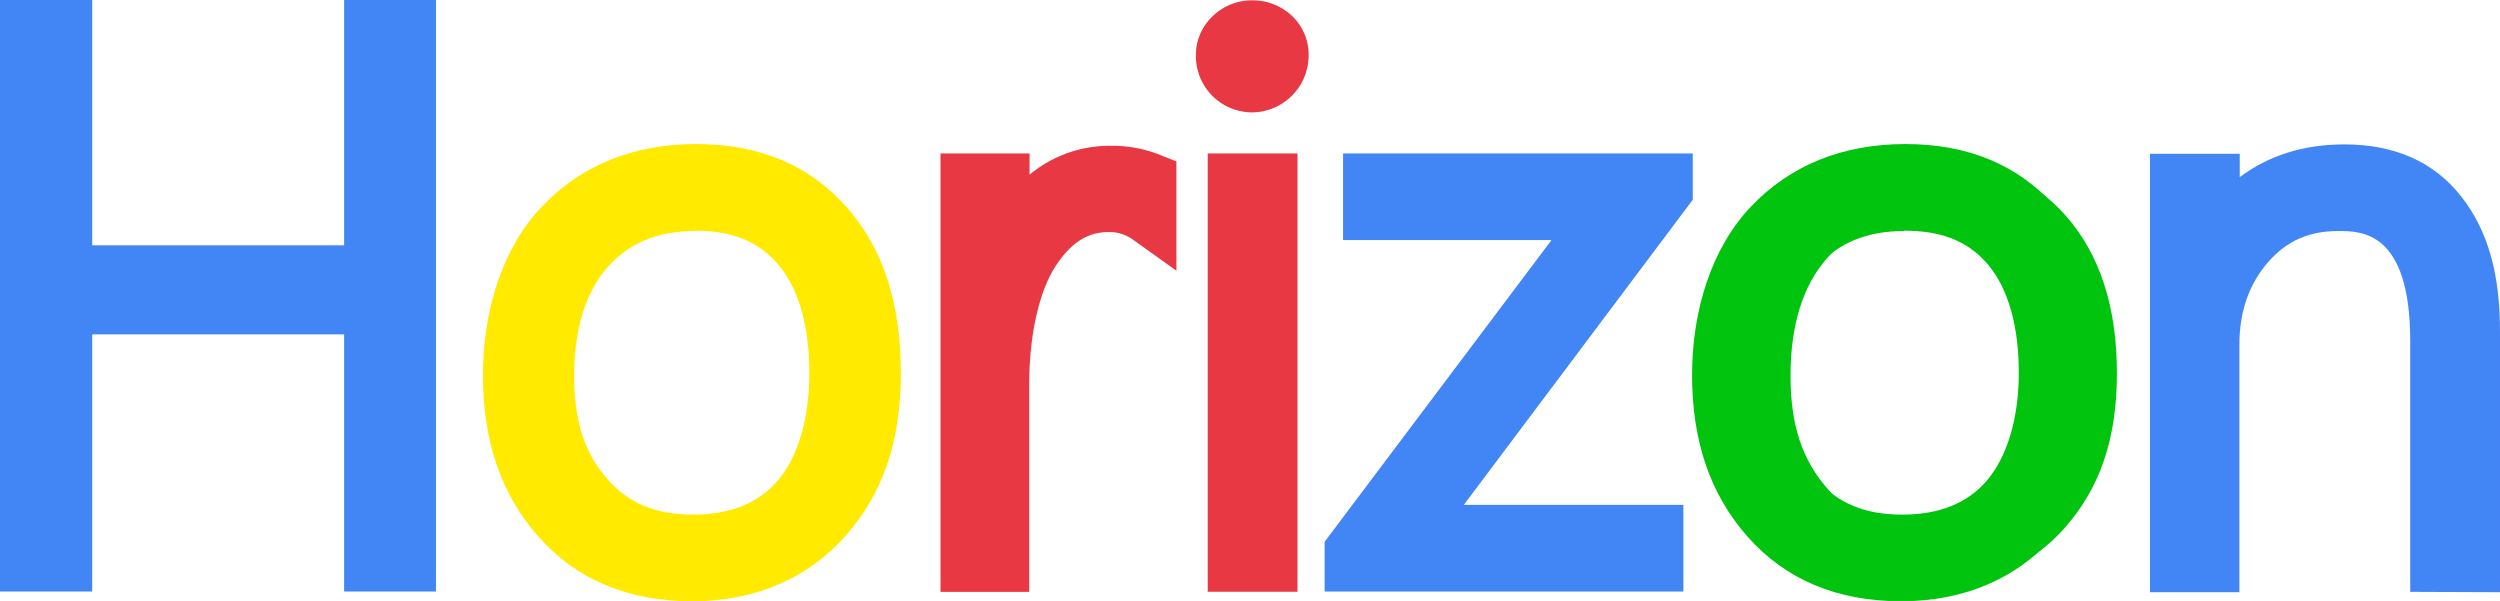 <svg id="图层_1" data-name="图层 1" xmlns="http://www.w3.org/2000/svg" viewBox="0 0 718.5 172.7"><defs><style>.cls-1{fill:#4285f4;}.cls-2{fill:#ffea00;}.cls-3{fill:#e73844;}.cls-4{fill:#00c40d;}</style></defs><title>logo</title><polygon class="cls-1" points="98.9 170 98.9 96.1 26.5 96.1 26.5 170 0 170 0 0 26.5 0 26.5 70.5 98.9 70.5 98.9 0 125.3 0 125.3 170 98.9 170"/><polygon class="cls-1" points="103.9 165 103.9 91.1 21.5 91.1 21.5 165 5 165 5 5 21.5 5 21.5 75.5 103.9 75.5 103.9 5 120.3 5 120.3 165 103.9 165"/><polygon class="cls-1" points="100.9 168 100.9 94.1 24.5 94.1 24.5 168 2 168 2 2 24.5 2 24.5 72.5 100.9 72.5 100.9 2 123.3 2 123.3 168 100.9 168"/><polygon class="cls-1" points="105.9 163 105.9 89.1 19.5 89.1 19.5 163 7 163 7 7 19.5 7 19.5 77.5 105.9 77.5 105.9 7 118.3 7 118.3 163 105.9 163"/><polygon class="cls-1" points="103 166 103 92 22.5 92 22.5 166 4.1 166 4.1 4.1 22.5 4.1 22.5 74.6 103 74.6 103 4.1 121.3 4.1 121.3 166 103 166"/><polygon class="cls-1" points="108 161 108 87 17.5 87 17.5 161 9.1 161 9.1 9.1 17.5 9.1 17.5 79.6 108 79.6 108 9.1 116.3 9.1 116.3 161 108 161"/><polygon class="cls-1" points="105 164 105 90 20.5 90 20.5 164 6.1 164 6.1 6.1 20.5 6.1 20.5 76.6 105 76.6 105 6.1 119.3 6.1 119.3 164 105 164"/><polygon class="cls-1" points="110 159 110 85 15.5 85 15.5 159 11.1 159 11.1 11.1 15.5 11.1 15.5 81.6 110 81.6 110 11.1 114.3 11.1 114.3 159 110 159"/><polygon class="cls-1" points="102.8 166.2 102.8 92.2 22.6 92.2 22.6 166.2 3.9 166.2 3.9 3.9 22.6 3.9 22.6 74.4 102.8 74.4 102.8 3.9 121.5 3.9 121.5 166.2 102.8 166.2"/><polygon class="cls-1" points="107.8 161.2 107.8 87.2 17.6 87.2 17.6 161.2 8.9 161.2 8.9 8.9 17.6 8.9 17.6 79.4 107.8 79.4 107.8 8.9 116.5 8.9 116.5 161.2 107.8 161.2"/><polygon class="cls-1" points="104.8 164.2 104.8 90.2 20.6 90.2 20.6 164.2 5.9 164.2 5.9 5.9 20.6 5.9 20.6 76.4 104.8 76.4 104.8 5.9 119.5 5.9 119.5 164.2 104.8 164.2"/><polygon class="cls-1" points="109.8 159.2 109.8 85.2 15.7 85.2 15.7 159.2 10.9 159.2 10.9 10.9 15.7 10.9 15.7 81.4 109.8 81.4 109.8 10.9 114.5 10.9 114.5 159.2 109.8 159.2"/><path class="cls-1" d="M147.6,275.7v-74H59.3v74H48.7V121.6H59.3v70.5h88.3V121.6h10.5V275.7Z" transform="translate(-40.8 -113.6)"/><path class="cls-1" d="M152.6,270.7V126.6h.5V270.7Zm-98.9,0V126.6h.6V270.7Z" transform="translate(-40.8 -113.6)"/><polygon class="cls-1" points="108.8 160.1 108.8 86.1 16.6 86.1 16.6 160.1 9.9 160.1 9.9 9.9 16.6 9.9 16.6 80.5 108.8 80.5 108.8 9.9 115.4 9.9 115.4 160.1 108.8 160.1"/><polygon class="cls-1" points="108.8 160.1 108.8 86.1 16.6 86.1 16.6 160.1 9.9 160.1 9.9 9.9 16.6 9.9 16.6 80.5 108.8 80.5 108.8 9.9 115.4 9.9 115.4 160.1 108.8 160.1"/><path class="cls-2" d="M239.7,286.4c-18.4,0-33.2-6.2-44.1-18.5s-16-27.7-16-46.5,5.7-36.6,16.9-48.4,26.2-18,44.4-18,32.5,6.1,43.1,18,15.7,27.8,15.7,47.8-5.3,34.8-15.9,46.8S258.2,286.4,239.7,286.4Zm.8-106.4c-10.7,0-18.9,3.4-25.1,10.4s-9.6,17.7-9.6,31.2,3.2,22.3,9.4,29.5,14.1,10.4,24.8,10.4,18.9-3.3,24.5-10,8.9-17.4,8.9-30.7-3-24.1-8.8-31S251.2,179.9,240.5,179.9Z" transform="translate(-40.8 -113.6)"/><path class="cls-2" d="M239.7,281.4c-16.9,0-30.4-5.7-40.3-16.8s-14.8-25.6-14.8-43.2,5.2-34.1,15.5-44.9,24-16.4,40.8-16.4,29.8,5.5,39.4,16.4,14.4,25.7,14.4,44.5-4.9,32.4-14.6,43.5S256.7,281.4,239.7,281.4Zm.8-106.4c-12.2,0-21.6,4-28.8,12.1s-10.8,19.8-10.8,34.5,3.6,24.7,10.6,32.8,16.4,12.1,28.6,12.1,21.7-3.9,28.4-11.8,10.1-19.4,10.1-33.9-3.4-26.4-10-34.2S252.7,174.9,240.5,174.9Z" transform="translate(-40.8 -113.6)"/><path class="cls-2" d="M239.7,284.4c-17.8,0-32.1-6-42.6-17.9s-15.5-26.8-15.5-45.2,5.5-35.6,16.3-47,25.4-17.3,43-17.3,31.4,5.8,41.6,17.4,15.2,27,15.2,46.5-5.2,33.8-15.4,45.5S257.6,284.4,239.7,284.4Zm.8-106.4c-11.3,0-20,3.6-26.6,11.1s-10.1,18.5-10.1,32.5,3.3,23.3,9.9,30.9,15,11.1,26.4,11.1,20-3.5,26.1-10.8,9.4-18.2,9.4-32-3.1-25-9.3-32.3S251.8,177.9,240.5,177.9Z" transform="translate(-40.8 -113.6)"/><path class="cls-2" d="M239.7,279.4c-16.3,0-29.3-5.4-38.8-16.2s-14.3-24.8-14.3-41.9,5-33.1,14.9-43.5S224.7,162,240.9,162s28.7,5.3,37.9,15.7,13.9,24.9,13.9,43.2-4.8,31.5-14.2,42.2S256.1,279.4,239.7,279.4Zm.8-106.4c-12.8,0-22.7,4.2-30.3,12.8s-11.3,20.6-11.3,35.8,3.7,25.6,11.1,34.1,17.3,12.8,30.1,12.8,22.9-4.1,29.9-12.6,10.5-20.2,10.5-35.2S277,193.4,270,185.2,253.4,172.9,240.5,172.9Z" transform="translate(-40.8 -113.6)"/><path class="cls-2" d="M239.7,282.3c-17.1,0-30.9-5.8-41-17.2s-15-26-15-43.8,5.3-34.5,15.7-45.6,24.4-16.7,41.5-16.7,30.3,5.6,40.1,16.7,14.6,26.1,14.6,45.1-5,32.9-14.9,44.2S257,282.3,239.7,282.3Zm.8-106.4c-11.9,0-21.1,3.9-28.1,11.8s-10.6,19.4-10.6,33.9,3.5,24.2,10.4,32.2,15.9,11.8,27.9,11.8,21.2-3.8,27.7-11.5,9.9-19.1,9.9-33.3-3.3-26-9.8-33.6S252.5,175.9,240.5,175.9Z" transform="translate(-40.8 -113.6)"/><path class="cls-2" d="M239.7,277.3c-15.6,0-28.2-5.2-37.3-15.5s-13.7-23.9-13.7-40.5,4.8-32.1,14.4-42.1,22.2-15.1,37.8-15.1,27.5,5,36.4,15,13.4,24.1,13.4,41.8-4.6,30.5-13.6,40.9S255.5,277.3,239.7,277.3Zm.8-106.4c-13.4,0-23.9,4.4-31.9,13.5s-11.8,21.4-11.8,37.2,3.9,26.5,11.6,35.5,18.2,13.5,31.7,13.5,24-4.4,31.5-13.3,11-21.1,11-36.5-3.7-28.3-11-36.9S254,170.9,240.5,170.9Z" transform="translate(-40.8 -113.6)"/><path class="cls-2" d="M239.7,280.3c-16.5,0-29.8-5.5-39.5-16.5s-14.5-25.2-14.5-42.5,5.1-33.6,15.2-44.2,23.6-16.1,40-16.1,29.2,5.4,38.6,16,14.1,25.3,14.1,43.8-4.8,31.9-14.4,42.8S256.4,280.3,239.7,280.3Zm.8-106.4c-12.5,0-22.2,4.1-29.6,12.5s-11.1,20.2-11.1,35.2,3.6,25.2,10.8,33.5,16.8,12.5,29.4,12.5,22.3-4,29.2-12.2,10.3-19.9,10.3-34.6-3.4-26.9-10.3-34.9S253.1,173.9,240.5,173.9Z" transform="translate(-40.8 -113.6)"/><path class="cls-2" d="M239.7,275.3c-15,0-27.1-5-35.8-14.8s-13.2-23.1-13.2-39.2,4.6-31.1,13.8-40.7,21.4-14.5,36.4-14.5,26.4,4.8,34.9,14.3,12.9,23.2,12.9,40.5-4.4,29.6-13.1,39.5S254.9,275.3,239.7,275.3Zm.8-106.4c-14,0-25,4.6-33.4,14.2s-12.3,22.2-12.3,38.5,4.1,27.5,12,36.8,19.1,14.2,33.2,14.2,25.2-4.6,33-14,11.5-21.9,11.5-37.8-3.9-29.2-11.4-38.2S254.6,168.9,240.5,168.9Z" transform="translate(-40.8 -113.6)"/><path class="cls-2" d="M239.7,282.5c-17.2,0-31-5.8-41.2-17.2s-15.1-26.1-15.1-43.9,5.3-34.6,15.8-45.7,24.5-16.8,41.6-16.8,30.4,5.6,40.2,16.7,14.7,26.2,14.7,45.3-5,33-14.9,44.3S257,282.5,239.7,282.5Zm.8-106.4c-11.9,0-21,3.8-28,11.7S202,207.1,202,221.6s3.5,24.1,10.3,32.1,15.9,11.7,27.8,11.7,21.1-3.7,27.5-11.4,9.8-19,9.8-33.2-3.3-25.9-9.7-33.5S252.4,176.1,240.5,176.1Z" transform="translate(-40.8 -113.6)"/><path class="cls-2" d="M239.7,277.5c-15.7,0-28.3-5.2-37.4-15.5s-13.8-24-13.8-40.6,4.9-32.2,14.4-42.3,22.3-15.2,38-15.2,27.6,5.1,36.5,15.1,13.4,24.1,13.4,42-4.6,30.6-13.7,41S255.5,277.5,239.7,277.5Zm.8-106.4c-13.4,0-23.8,4.4-31.7,13.4S197,205.8,197,221.6s3.9,26.5,11.5,35.3,18.1,13.4,31.6,13.4,23.9-4.3,31.4-13.2,11-21,11-36.4-3.7-28.2-10.9-36.7S254,171.1,240.5,171.1Z" transform="translate(-40.8 -113.6)"/><path class="cls-2" d="M239.7,280.5c-16.6,0-29.9-5.6-39.7-16.6s-14.5-25.2-14.5-42.6,5.1-33.6,15.2-44.3,23.7-16.1,40.1-16.1,29.3,5.4,38.7,16.1,14.2,25.4,14.2,43.9-4.9,32-14.4,43S256.4,280.5,239.7,280.5Zm.8-106.4c-12.5,0-22.1,4.1-29.5,12.4s-11,20.1-11,35.1,3.6,25.1,10.8,33.4,16.8,12.4,29.3,12.4,22.2-4,29.1-12.2,10.3-19.8,10.3-34.5-3.4-26.8-10.2-34.8S253,174.1,240.5,174.1Z" transform="translate(-40.8 -113.6)"/><path class="cls-2" d="M239.7,275.5c-15.1,0-27.2-5-35.9-14.9s-13.3-23.2-13.3-39.3,4.7-31.2,13.9-40.9,21.4-14.6,36.5-14.6,26.5,4.8,35,14.4,12.9,23.3,12.9,40.6-4.4,29.7-13.2,39.7S254.9,275.5,239.7,275.5Zm.8-106.4c-14,0-24.9,4.6-33.2,14.1S195,205.3,195,221.6s4,27.4,12,36.6,19,14.1,33.1,14.1,25.1-4.6,32.9-14,11.4-21.8,11.4-37.7-3.8-29.1-11.4-38S254.6,169.1,240.5,169.1Z" transform="translate(-40.8 -113.6)"/><path class="cls-2" d="M239.7,278.4q-24.1,0-38.1-15.9t-14-41.2q0-27.4,14.7-42.9T240.9,163q23.5,0,37.2,15.4t13.7,42.6q0,25.7-13.9,41.6T239.7,278.4Zm.8-106.4q-19.5,0-31,13.1t-11.6,36.4q0,21.6,11.3,34.7t30.9,13.1q19.9,0,30.6-12.9t10.8-35.8q0-23.5-10.7-36.1T240.5,172Z" transform="translate(-40.8 -113.6)"/><path class="cls-2" d="M200.5,252.7c-5.2-8.6-7.9-19.1-7.9-31.3,0-14.3,3.2-26,9.5-34.9-6.1,9.1-9.2,20.9-9.2,35.1C192.9,233.7,195.5,244.1,200.5,252.7Zm83-10.1a75.9,75.9,0,0,0,2.9-21.9c0-10.5-1.5-19.5-4.6-27.1,3.3,7.6,4.9,16.8,4.9,27.4A68,68,0,0,1,283.5,242.6Z" transform="translate(-40.8 -113.6)"/><path class="cls-2" d="M239.7,276.4c-15.4,0-27.7-5.1-36.6-15.2s-13.5-23.6-13.5-39.9,4.8-31.6,14.1-41.5S225.6,165,240.9,165s27,4.9,35.7,14.7,13.1,23.7,13.1,41.2-4.5,30.1-13.4,40.3S255.2,276.4,239.7,276.4Zm.8-106.4c-13.5,0-24.5,4.6-32.5,13.8s-12.1,21.8-12.1,37.8,4,27,11.8,36,18.8,13.8,32.4,13.8,24.6-4.6,32.2-13.6,11.2-21.4,11.2-37.1-3.8-28.7-11.2-37.4S254.1,170,240.5,170Z" transform="translate(-40.8 -113.6)"/><path class="cls-2" d="M239.7,276.4c-15.4,0-27.7-5.1-36.6-15.2s-13.5-23.6-13.5-39.9,4.8-31.6,14.1-41.5S225.6,165,240.9,165s27,4.9,35.7,14.7,13.1,23.7,13.1,41.2-4.5,30.1-13.4,40.3S255.2,276.4,239.7,276.4Zm.8-106.4c-13.5,0-24.5,4.6-32.5,13.8s-12.1,21.8-12.1,37.8,4,27,11.8,36,18.8,13.8,32.4,13.8,24.6-4.6,32.2-13.6,11.2-21.4,11.2-37.1-3.8-28.7-11.2-37.4S254.1,170,240.5,170Z" transform="translate(-40.8 -113.6)"/><path class="cls-3" d="M311.1,283.7v-126h25.6v6.1a36,36,0,0,1,23.3-8.3,37.3,37.3,0,0,1,13.9,2.5l5,2v31.4l-12.6-9a11.4,11.4,0,0,0-7-2.1c-6,0-10.8,3.1-15.2,9.9s-7.5,19-7.5,33.8v59.7Z" transform="translate(-40.8 -113.6)"/><path class="cls-3" d="M316.1,278.7v-116h15.6v11.7l8.2-6.7a31.2,31.2,0,0,1,20.2-7.2,32.4,32.4,0,0,1,12.1,2.1l1.8.7v18.3l-4.7-3.3a16.4,16.4,0,0,0-9.9-3c-7.7,0-14,4-19.4,12.1s-8.3,20.7-8.3,36.6v54.7Z" transform="translate(-40.8 -113.6)"/><path class="cls-3" d="M313.1,281.7v-122h21.6v8.3l3.3-2.7a34.1,34.1,0,0,1,22.1-7.8,35.3,35.3,0,0,1,13.2,2.4l3.7,1.5v26.1l-9.4-6.7a13.3,13.3,0,0,0-8.1-2.4c-6.7,0-12,3.4-16.9,10.8s-7.8,19.7-7.8,34.9v57.7Z" transform="translate(-40.8 -113.6)"/><path class="cls-3" d="M318.1,276.7v-112h11.6v13.9l11.4-9.3a29.2,29.2,0,0,1,18.9-6.7,30.4,30.4,0,0,1,11.3,2l.6.2v13l-1.5-1.1a18.3,18.3,0,0,0-11.1-3.4c-8.4,0-15.3,4.3-21,13s-8.7,21.4-8.7,37.7v52.7Z" transform="translate(-40.8 -113.6)"/><path class="cls-3" d="M315.2,279.6V161.8h17.4V174a37.6,37.6,0,0,1,6-6.5,32.1,32.1,0,0,1,21.4-7.9,33.3,33.3,0,0,1,12.4,2.2l2.4,1v20.7l-6.1-4.4a15.5,15.5,0,0,0-9.4-2.8c-7.3,0-13.4,3.8-18.6,11.7s-8.2,20.4-8.2,36v55.6Z" transform="translate(-40.8 -113.6)"/><path class="cls-3" d="M320.2,274.6V166.8h7.4v22.6l9-12.4a32.7,32.7,0,0,1,5.2-5.6,27.3,27.3,0,0,1,18.2-6.7,28.9,28.9,0,0,1,9.8,1.6v7.7a21,21,0,0,0-10.5-2.6c-9,0-16.7,4.7-22.8,13.9s-9,22.2-9,38.8v50.6Z" transform="translate(-40.8 -113.6)"/><path class="cls-3" d="M317.2,277.6V163.8h13.4v16.4l3.6-5a35.7,35.7,0,0,1,5.7-6.2,30.2,30.2,0,0,1,20.1-7.4,31.3,31.3,0,0,1,11.7,2.1l1.2.5v15.5l-3-2.1a17.4,17.4,0,0,0-10.5-3.2c-8.1,0-14.7,4.1-20.3,12.6s-8.5,21.1-8.5,37.1v53.6Z" transform="translate(-40.8 -113.6)"/><path class="cls-3" d="M322.2,272.6V168.8h3.4v26.8l12.7-17.4a30.7,30.7,0,0,1,4.9-5.3,25.3,25.3,0,0,1,16.9-6.2,28,28,0,0,1,7.8,1v3.1a23.7,23.7,0,0,0-8.5-1.5c-9.8,0-18,5-24.4,14.8s-9.3,22.9-9.3,39.9v48.6Z" transform="translate(-40.8 -113.6)"/><path class="cls-3" d="M315,279.8V161.6h17.8v11.9a37.6,37.6,0,0,1,5.7-6.1,32.3,32.3,0,0,1,21.6-8,33.5,33.5,0,0,1,12.5,2.2l2.6,1v21.2l-6.4-4.6a15.3,15.3,0,0,0-9.2-2.8c-7.3,0-13.3,3.8-18.4,11.6s-8.1,20.3-8.1,35.9v55.8Z" transform="translate(-40.8 -113.6)"/><path class="cls-3" d="M320,274.8V166.6h7.8v21.9l9-12a32.7,32.7,0,0,1,4.9-5.3,27.5,27.5,0,0,1,18.3-6.8,29,29,0,0,1,10,1.6v8.2a20.7,20.7,0,0,0-10.7-2.8c-9,0-16.6,4.7-22.6,13.9s-9,22.1-9,38.7v50.8Z" transform="translate(-40.8 -113.6)"/><path class="cls-3" d="M317,277.8V163.6h13.8v15.9l3.6-4.8a35.7,35.7,0,0,1,5.4-5.7,30.4,30.4,0,0,1,20.3-7.5,31.5,31.5,0,0,1,11.7,2.1l1.3.5v16l-3.3-2.3a17.2,17.2,0,0,0-10.4-3.2c-8,0-14.6,4.1-20.1,12.5s-8.5,21-8.5,37v53.8Z" transform="translate(-40.8 -113.6)"/><path class="cls-3" d="M322,272.8V168.6h3.8v25.9l12.6-16.8a30.7,30.7,0,0,1,4.6-4.9,25.5,25.5,0,0,1,17-6.3,28.1,28.1,0,0,1,8,1.1V171a23.4,23.4,0,0,0-8.7-1.6c-9.7,0-17.9,5-24.3,14.8s-9.3,22.8-9.3,39.8v48.8Z" transform="translate(-40.8 -113.6)"/><path class="cls-3" d="M371,176a19.4,19.4,0,0,0-11.6-3.5q-13,0-21.8,13.4T328.8,224v51.7h-9.7V165.7h9.7v24.4h.4q3.8-12.6,11.9-19.6a28.2,28.2,0,0,1,18.9-7,29.3,29.3,0,0,1,11,1.9Z" transform="translate(-40.8 -113.6)"/><path class="cls-3" d="M324.1,195.1h3.7a83,83,0,0,0-3.7,19.8Z" transform="translate(-40.8 -113.6)"/><path class="cls-3" d="M321.1,273.7V167.7h5.7v24.4h3.9l.4-1.4c2.4-8,6.2-14.2,11.3-18.6a26.1,26.1,0,0,1,17.6-6.5,28.5,28.5,0,0,1,9,1.3v5.6a22.2,22.2,0,0,0-9.6-2.1c-9.3,0-17.3,4.8-23.5,14.3s-9.1,22.5-9.1,39.3v49.7Z" transform="translate(-40.8 -113.6)"/><path class="cls-3" d="M321.1,273.7V167.7h5.7v24.4h3.9l.4-1.4c2.4-8,6.2-14.2,11.3-18.6a26.1,26.1,0,0,1,17.6-6.5,28.5,28.5,0,0,1,9,1.3v5.6a22.2,22.2,0,0,0-9.6-2.1c-9.3,0-17.3,4.8-23.5,14.3s-9.1,22.5-9.1,39.3v49.7Z" transform="translate(-40.8 -113.6)"/><path class="cls-3" d="M400.6,145.9a16.2,16.2,0,0,1-16.1-16.3,15.3,15.3,0,0,1,5.2-11.7,16.1,16.1,0,0,1,10.9-4.2,16.5,16.5,0,0,1,11,4,15.3,15.3,0,0,1,5.3,11.9,16.4,16.4,0,0,1-16.3,16.3Z" transform="translate(-40.8 -113.6)"/><path class="cls-3" d="M400.6,140.9a11.2,11.2,0,0,1-11.1-11.3,10.4,10.4,0,0,1,3.5-8,11.1,11.1,0,0,1,7.6-2.9,11.5,11.5,0,0,1,7.8,2.8,10.2,10.2,0,0,1,3.6,8,11.4,11.4,0,0,1-11.3,11.3Z" transform="translate(-40.8 -113.6)"/><path class="cls-3" d="M400.6,143.9a14.2,14.2,0,0,1-14.1-14.3,13.3,13.3,0,0,1,4.6-10.2,14.2,14.2,0,0,1,9.6-3.7,14.6,14.6,0,0,1,9.7,3.6,13.3,13.3,0,0,1,4.6,10.3,14.4,14.4,0,0,1-14.3,14.3Z" transform="translate(-40.8 -113.6)"/><path class="cls-3" d="M400.6,138.9a9.2,9.2,0,0,1-9.1-9.3,8.3,8.3,0,0,1,2.8-6.5,9.2,9.2,0,0,1,6.3-2.4,9.6,9.6,0,0,1,6.5,2.4,8.3,8.3,0,0,1,2.9,6.5,9.4,9.4,0,0,1-9.3,9.3Z" transform="translate(-40.8 -113.6)"/><path class="cls-3" d="M400.6,141.8a12.1,12.1,0,0,1-12-12.3,11.2,11.2,0,0,1,3.9-8.7,12.2,12.2,0,0,1,8.2-3.2,12.6,12.6,0,0,1,8.4,3.1,11.1,11.1,0,0,1,3.9,8.8,12.3,12.3,0,0,1-12.3,12.3Z" transform="translate(-40.8 -113.6)"/><path class="cls-3" d="M400.6,136.8a7.1,7.1,0,0,1-7-7.3,6.1,6.1,0,0,1,2.1-4.9,7.2,7.2,0,0,1,4.9-1.9,7.6,7.6,0,0,1,5.1,1.9,6.1,6.1,0,0,1,2.1,4.9,7.3,7.3,0,0,1-7.3,7.3Z" transform="translate(-40.8 -113.6)"/><path class="cls-3" d="M400.6,139.8a10.1,10.1,0,0,1-10-10.3,9.2,9.2,0,0,1,3.2-7.2,10.2,10.2,0,0,1,6.9-2.7,10.6,10.6,0,0,1,7.1,2.6,9.2,9.2,0,0,1,3.2,7.2,10.3,10.3,0,0,1-10.3,10.3Z" transform="translate(-40.8 -113.6)"/><path class="cls-3" d="M400.6,134.8a5,5,0,0,1-3.5-1.5,4.9,4.9,0,0,1-1.5-3.8,4.2,4.2,0,0,1,1.5-3.4,5.2,5.2,0,0,1,3.6-1.4,5.6,5.6,0,0,1,3.8,1.4,4.2,4.2,0,0,1,1.4,3.4,5.3,5.3,0,0,1-5.3,5.3Z" transform="translate(-40.8 -113.6)"/><path class="cls-3" d="M400.6,142a12.3,12.3,0,0,1-12.2-12.5,11.4,11.4,0,0,1,3.9-8.8,12.4,12.4,0,0,1,8.3-3.2,12.8,12.8,0,0,1,8.5,3.1,11.3,11.3,0,0,1,4,8.9A12.5,12.5,0,0,1,400.6,142Z" transform="translate(-40.8 -113.6)"/><path class="cls-3" d="M400.6,137a7.3,7.3,0,0,1-7.2-7.5,6.4,6.4,0,0,1,2.2-5,7.4,7.4,0,0,1,5-2,7.8,7.8,0,0,1,5.3,1.9,6.3,6.3,0,0,1,2.2,5.1,7.5,7.5,0,0,1-7.5,7.5Z" transform="translate(-40.8 -113.6)"/><path class="cls-3" d="M400.6,140a10.3,10.3,0,0,1-10.2-10.5,9.4,9.4,0,0,1,3.2-7.3,10.4,10.4,0,0,1,7-2.7,10.8,10.8,0,0,1,7.2,2.6,9.4,9.4,0,0,1,3.3,7.4A10.5,10.5,0,0,1,400.6,140Z" transform="translate(-40.8 -113.6)"/><path class="cls-3" d="M400.6,135a5.3,5.3,0,0,1-5.2-5.5,4.4,4.4,0,0,1,1.5-3.5,5.4,5.4,0,0,1,3.7-1.5,5.8,5.8,0,0,1,4,1.5,4.4,4.4,0,0,1,1.5,3.6,5.5,5.5,0,0,1-5.5,5.5Z" transform="translate(-40.8 -113.6)"/><path class="cls-3" d="M400.6,137.9a8.3,8.3,0,0,1-8.2-8.4,7.3,7.3,0,0,1,2.5-5.8,8.4,8.4,0,0,1,5.6-2.2,8.8,8.8,0,0,1,5.9,2.1,7.2,7.2,0,0,1,2.5,5.8,8.4,8.4,0,0,1-8.4,8.4Z" transform="translate(-40.8 -113.6)"/><path class="cls-3" d="M400.6,132.9a3,3,0,0,1-2.2-1,3,3,0,0,1-.9-2.4,2.3,2.3,0,0,1,.8-2,3.4,3.4,0,0,1,2.4-1,3.8,3.8,0,0,1,2.6,1,2.3,2.3,0,0,1,.8,2,3.4,3.4,0,0,1-3.4,3.4Z" transform="translate(-40.8 -113.6)"/><path class="cls-3" d="M400.6,135.9a6.3,6.3,0,0,1-6.2-6.4,5.3,5.3,0,0,1,1.8-4.2,6.4,6.4,0,0,1,4.3-1.7,6.8,6.8,0,0,1,4.6,1.7,5.3,5.3,0,0,1,1.8,4.3,6.4,6.4,0,0,1-6.4,6.4Z" transform="translate(-40.8 -113.6)"/><path class="cls-3" d="M400.6,130.9c-.2,0-.4,0-.9-.4s-.3-.3-.3-1a1.2,1.2,0,0,1,0-.4h.1a1.4,1.4,0,0,1,1-.5,1.8,1.8,0,0,1,1.3.5h0a1.1,1.1,0,0,1,.1.5,1.4,1.4,0,0,1-1.4,1.4Z" transform="translate(-40.8 -113.6)"/><rect class="cls-3" x="347.1" y="44.1" width="25.8" height="125.97"/><rect class="cls-3" x="352.1" y="49.1" width="15.8" height="115.97"/><rect class="cls-3" x="349.1" y="46.1" width="21.8" height="121.97"/><rect class="cls-3" x="354.1" y="51.1" width="11.8" height="111.97"/><rect class="cls-3" x="351.1" y="48.1" width="17.6" height="117.84"/><rect class="cls-3" x="356.1" y="53.1" width="7.6" height="107.84"/><rect class="cls-3" x="353.1" y="50.1" width="13.6" height="113.84"/><rect class="cls-3" x="358.1" y="55.1" width="3.6" height="103.84"/><rect class="cls-3" x="350.9" y="48" width="18" height="118.22"/><rect class="cls-3" x="355.9" y="53" width="8" height="108.22"/><rect class="cls-3" x="352.9" y="50" width="14" height="114.22"/><rect class="cls-3" x="357.9" y="55" width="4" height="104.22"/><rect class="cls-3" x="355" y="52" width="9.9" height="110.09"/><rect class="cls-3" x="355" y="52" width="9.9" height="110.09"/><rect class="cls-3" x="357" y="54" width="5.9" height="106.09"/><rect class="cls-3" x="357" y="54" width="5.9" height="106.09"/><polygon class="cls-1" points="380.7 170 380.7 155.7 445.9 69 386 69 386 44.1 486.5 44.1 486.5 57.4 420.7 145.1 483.8 145.1 483.8 170 380.7 170"/><polygon class="cls-1" points="385.7 165 385.7 157.4 455.9 64 391 64 391 49.1 481.5 49.1 481.5 55.7 410.7 150.1 478.8 150.1 478.8 165 385.7 165"/><polygon class="cls-1" points="382.7 168 382.7 156.4 449.9 67 388 67 388 46.1 484.5 46.1 484.5 56.7 416.7 147.1 481.8 147.1 481.8 168 382.7 168"/><polygon class="cls-1" points="387.7 163 387.7 158 459.9 62 393 62 393 51.1 479.5 51.1 479.5 55 406.7 152.1 476.8 152.1 476.8 163 387.7 163"/><polygon class="cls-1" points="384.8 166 384.8 157.1 454 64.9 390.1 64.9 390.1 48.1 482.4 48.1 482.4 56 412.5 149.2 479.7 149.2 479.7 166 384.8 166"/><polygon class="cls-1" points="389.8 161 389.8 158.7 464 59.9 395.1 59.9 395.1 53.1 477.4 53.1 477.4 54.3 402.5 154.2 474.7 154.2 474.7 161 389.8 161"/><polygon class="cls-1" points="386.8 164 386.8 157.7 458 62.9 392.1 62.9 392.1 50.1 480.4 50.1 480.4 55.3 408.5 151.2 477.7 151.2 477.7 164 386.8 164"/><polygon class="cls-1" points="392.1 159 468 57.9 397.1 57.9 397.1 55.1 474.3 55.1 398.5 156.2 472.7 156.2 472.7 159 392.1 159"/><polygon class="cls-1" points="384.6 166.2 384.6 157 453.6 65.1 389.9 65.1 389.9 48 482.6 48 482.6 56.1 412.9 149 479.9 149 479.9 166.2 384.6 166.2"/><polygon class="cls-1" points="389.6 161.2 389.6 158.7 463.6 60.1 394.9 60.1 394.9 53 477.6 53 477.6 54.4 402.9 154 474.9 154 474.9 161.2 389.6 161.2"/><polygon class="cls-1" points="386.6 164.2 386.6 157.7 457.6 63.1 391.9 63.1 391.9 50 480.6 50 480.6 55.4 408.9 151 477.9 151 477.9 164.2 386.6 164.2"/><polygon class="cls-1" points="391.7 159.2 467.6 58.1 396.9 58.1 396.9 55 474.7 55 398.9 156 472.9 156 472.9 159.2 391.7 159.2"/><path class="cls-1" d="M445.5,266.7h71.1v9H429.4V272l73.1-97.3H434.7v-9h84.6v2.7Z" transform="translate(-40.8 -113.6)"/><path class="cls-1" d="M445.5,266.7h71.1v9H429.4V272l73.1-97.3H434.7v-9h84.6v2.7Z" transform="translate(-40.8 -113.6)"/><polygon class="cls-1" points="390.7 160.1 390.7 159 465.8 59 395.9 59 395.9 54 476.5 54 476.5 54 400.8 155.1 473.9 155.1 473.9 160.1 390.7 160.1"/><polygon class="cls-1" points="390.7 160.1 390.7 159 465.8 59 395.9 59 395.9 54 476.5 54 476.5 54 400.8 155.1 473.9 155.1 473.9 160.1 390.7 160.1"/><path class="cls-4" d="M587.2,286.4c-18.4,0-33.2-6.2-44.1-18.5s-16-27.7-16-46.5,5.7-36.6,16.9-48.4,26.2-18,44.4-18,32.5,6.1,43.1,18,15.7,27.8,15.7,47.8-5.3,34.8-15.9,46.8S605.7,286.4,587.2,286.4Zm.8-106.4c-10.7,0-18.9,3.4-25.1,10.4s-9.6,17.7-9.6,31.2,3.2,22.3,9.4,29.5,14.1,10.4,24.8,10.4,18.9-3.3,24.5-10S621,234,621,220.7s-3-24.1-8.8-31S598.7,179.9,588,179.9Z" transform="translate(-40.8 -113.6)"/><path class="cls-4" d="M587.2,281.4c-16.9,0-30.4-5.7-40.3-16.8s-14.8-25.6-14.8-43.2,5.2-34.1,15.5-44.9,24-16.4,40.8-16.4,29.8,5.5,39.4,16.4,14.4,25.7,14.4,44.5-4.9,32.4-14.7,43.5S604.2,281.4,587.2,281.4Zm.8-106.4c-12.2,0-21.6,4-28.8,12.1s-10.8,19.8-10.8,34.5,3.6,24.7,10.6,32.8,16.4,12.1,28.6,12.1,21.7-3.9,28.4-11.8S626,235.2,626,220.7s-3.4-26.4-10-34.2S600.2,174.9,588,174.9Z" transform="translate(-40.8 -113.6)"/><path class="cls-4" d="M587.2,284.4c-17.8,0-32.1-6-42.6-17.9s-15.5-26.8-15.5-45.2,5.5-35.6,16.3-47,25.4-17.3,43-17.3,31.4,5.8,41.6,17.4,15.2,27,15.2,46.5-5.2,33.8-15.4,45.5S605.1,284.4,587.2,284.4Zm.8-106.4c-11.3,0-20,3.6-26.6,11.1s-10.1,18.5-10.1,32.5,3.3,23.3,9.9,30.9,15,11.1,26.4,11.1,20-3.5,26.1-10.8,9.4-18.2,9.4-32-3.1-25-9.3-32.3S599.3,177.9,588,177.9Z" transform="translate(-40.8 -113.6)"/><path class="cls-4" d="M587.2,279.4c-16.3,0-29.3-5.4-38.8-16.2s-14.3-24.8-14.3-41.9,5-33.1,14.9-43.5S572.3,162,588.4,162s28.7,5.3,37.9,15.7,13.9,24.9,13.9,43.2-4.8,31.5-14.2,42.2S603.6,279.4,587.2,279.4Zm.8-106.4c-12.8,0-22.7,4.2-30.3,12.8s-11.3,20.6-11.3,35.8,3.7,25.6,11.1,34.1,17.3,12.8,30.1,12.8,22.9-4.1,29.9-12.6S628,235.7,628,220.7s-3.5-27.3-10.5-35.5S600.9,172.9,588,172.9Z" transform="translate(-40.8 -113.6)"/><path class="cls-4" d="M587.2,282.3c-17.1,0-30.9-5.8-41-17.2s-15-26-15-43.8,5.3-34.5,15.7-45.6,24.4-16.7,41.5-16.7,30.3,5.6,40.1,16.7,14.6,26.1,14.6,45.1-5,32.9-14.9,44.2S604.5,282.3,587.2,282.3Zm.8-106.4c-11.9,0-21.1,3.9-28.1,11.8s-10.6,19.4-10.6,33.9,3.5,24.2,10.3,32.2,16,11.8,27.9,11.8,21.2-3.8,27.7-11.5,9.9-19.1,9.9-33.3-3.3-26-9.8-33.6S600,175.9,588,175.9Z" transform="translate(-40.8 -113.6)"/><path class="cls-4" d="M587.2,277.3c-15.6,0-28.2-5.2-37.3-15.5s-13.7-23.9-13.7-40.5,4.8-32.1,14.4-42.1,22.2-15.1,37.8-15.1,27.5,5,36.4,15,13.4,24.1,13.4,41.8-4.6,30.5-13.6,40.9S603,277.3,587.2,277.3Zm.8-106.4c-13.4,0-23.9,4.4-31.9,13.5s-11.8,21.4-11.8,37.2,3.9,26.6,11.6,35.5,18.2,13.5,31.7,13.5,24-4.4,31.5-13.3,11-21.1,11-36.5-3.7-28.3-11-36.9S601.5,170.9,588,170.9Z" transform="translate(-40.8 -113.6)"/><path class="cls-4" d="M587.2,280.3c-16.5,0-29.8-5.5-39.5-16.5s-14.5-25.2-14.5-42.5,5.1-33.6,15.2-44.2,23.6-16.1,40-16.1,29.2,5.4,38.6,16,14.1,25.3,14.1,43.8-4.8,31.9-14.4,42.8S603.9,280.3,587.2,280.3Zm.8-106.4c-12.5,0-22.2,4.1-29.6,12.5s-11.1,20.2-11.1,35.2,3.6,25.2,10.8,33.5,16.8,12.5,29.4,12.5,22.3-4,29.2-12.2,10.3-19.9,10.3-34.6-3.4-26.9-10.3-34.9S600.6,173.9,588,173.9Z" transform="translate(-40.8 -113.6)"/><path class="cls-4" d="M587.2,275.3c-15,0-27.1-5-35.8-14.8s-13.2-23.1-13.2-39.2,4.6-31.1,13.8-40.7,21.4-14.5,36.4-14.5,26.4,4.8,34.9,14.3,12.9,23.2,12.9,40.5-4.4,29.6-13.1,39.5S602.4,275.3,587.2,275.3Zm.8-106.4c-14,0-25,4.6-33.4,14.2s-12.3,22.2-12.3,38.5,4.1,27.5,12,36.8,19.1,14.2,33.2,14.2,25.2-4.6,33-14,11.5-21.9,11.5-37.8-3.9-29.2-11.4-38.2S602.1,168.9,588,168.9Z" transform="translate(-40.8 -113.6)"/><path class="cls-4" d="M593.1,282.5c-17.2,0-31-5.8-41.2-17.2s-15-26.1-15-43.9,5.3-34.6,15.8-45.7,24.5-16.8,41.6-16.8,30.4,5.6,40.2,16.7,14.7,26.2,14.7,45.3-5,33-14.9,44.3S610.3,282.5,593.1,282.5Zm.8-106.4c-11.9,0-21,3.8-28,11.7s-10.5,19.3-10.5,33.8,3.5,24.1,10.3,32.1,15.9,11.7,27.8,11.7,21.1-3.7,27.5-11.4,9.8-19,9.8-33.2-3.3-25.9-9.7-33.5S605.7,176.1,593.8,176.1Z" transform="translate(-40.8 -113.6)"/><path class="cls-4" d="M593.1,277.5c-15.7,0-28.3-5.2-37.4-15.5s-13.8-24-13.8-40.6,4.9-32.2,14.4-42.3,22.3-15.2,38-15.2,27.6,5.1,36.5,15.1,13.4,24.1,13.4,42-4.6,30.6-13.7,41S608.8,277.5,593.1,277.5Zm.8-106.4c-13.4,0-23.8,4.4-31.7,13.4s-11.8,21.3-11.8,37.1,3.9,26.5,11.5,35.3,18.1,13.4,31.6,13.4,23.9-4.3,31.4-13.2,11-21,11-36.4S632,192.5,624.8,184,607.3,171.1,593.8,171.1Z" transform="translate(-40.8 -113.6)"/><path class="cls-4" d="M593.1,280.5c-16.6,0-29.9-5.6-39.7-16.6s-14.5-25.2-14.5-42.6,5.1-33.6,15.2-44.3,23.7-16.1,40.2-16.1,29.3,5.4,38.7,16.1,14.2,25.4,14.2,43.9-4.9,32-14.4,43S609.7,280.5,593.1,280.5Zm.8-106.4c-12.5,0-22.1,4.1-29.5,12.4s-11,20.1-11,35.1,3.6,25.1,10.8,33.4,16.8,12.4,29.3,12.4,22.2-4,29.1-12.2,10.3-19.8,10.3-34.5-3.4-26.8-10.2-34.8S606.3,174.1,593.8,174.1Z" transform="translate(-40.8 -113.6)"/><path class="cls-4" d="M593.1,275.5c-15.1,0-27.2-5-35.9-14.9s-13.3-23.2-13.3-39.3,4.7-31.2,13.9-40.9,21.5-14.6,36.5-14.6,26.5,4.8,35,14.4,12.9,23.3,12.9,40.6-4.4,29.7-13.2,39.7S608.2,275.5,593.1,275.5Zm.8-106.4c-14,0-24.9,4.6-33.2,14.1s-12.3,22.2-12.3,38.4,4,27.4,12,36.6,19,14.1,33.1,14.1,25.1-4.6,32.9-14,11.4-21.8,11.4-37.7-3.8-29.1-11.4-38S607.9,169.1,593.8,169.1Z" transform="translate(-40.8 -113.6)"/><path class="cls-4" d="M593.1,278.4q-24.1,0-38.1-15.9t-14-41.2q0-27.4,14.7-42.9T594.2,163q23.5,0,37.2,15.4t13.7,42.6q0,25.7-13.9,41.6T593.1,278.4Zm.8-106.4q-19.5,0-31,13.1t-11.6,36.4q0,21.6,11.3,34.7t30.9,13.1q19.9,0,30.6-12.9t10.8-35.8q0-23.5-10.7-36.1T593.8,172Z" transform="translate(-40.8 -113.6)"/><path class="cls-4" d="M553.8,252.7c-5.3-8.6-7.9-19.1-7.9-31.3,0-14.3,3.2-26,9.5-34.9-6.1,9.1-9.2,20.9-9.2,35.1C546.2,233.7,548.8,244.1,553.8,252.7Zm83-10.1a75.9,75.9,0,0,0,2.9-21.9c0-10.5-1.5-19.6-4.6-27.2,3.3,7.6,4.9,16.8,4.9,27.4A68,68,0,0,1,636.8,242.6Z" transform="translate(-40.8 -113.6)"/><path class="cls-4" d="M593.1,276.4c-15.4,0-27.7-5.1-36.6-15.2s-13.5-23.6-13.5-39.9,4.8-31.6,14.1-41.5S578.9,165,594.2,165s27,4.9,35.7,14.7,13.1,23.7,13.1,41.2-4.5,30.1-13.4,40.3S608.5,276.4,593.1,276.4Zm.8-106.4c-13.5,0-24.5,4.6-32.5,13.8s-12.1,21.8-12.1,37.8,4,27,11.8,36,18.8,13.8,32.4,13.8,24.6-4.6,32.2-13.6,11.2-21.4,11.2-37.1S633,192,625.6,183.3,607.4,170,593.8,170Z" transform="translate(-40.8 -113.6)"/><path class="cls-4" d="M593.1,276.4c-15.4,0-27.7-5.1-36.6-15.2s-13.5-23.6-13.5-39.9,4.8-31.6,14.1-41.5S578.9,165,594.2,165s27,4.9,35.7,14.7,13.1,23.7,13.1,41.2-4.5,30.1-13.4,40.3S608.5,276.4,593.1,276.4Zm.8-106.4c-13.5,0-24.5,4.6-32.5,13.8s-12.1,21.8-12.1,37.8,4,27,11.8,36,18.8,13.8,32.4,13.8,24.6-4.6,32.2-13.6,11.2-21.4,11.2-37.1S633,192,625.6,183.3,607.4,170,593.8,170Z" transform="translate(-40.8 -113.6)"/><path class="cls-1" d="M733.5,283.7v-72c0-31.7-14-31.7-20.7-31.7-8.4,0-14.8,2.8-20.2,9s-8.2,14.1-8.2,23.6v71.2H658.7v-126h25.8v6.7c8.3-6.2,18.3-9.4,30.1-9.4,14.4,0,25.7,5,33.5,14.9s11.2,22.4,11.2,38.9v74.9Z" transform="translate(-40.8 -113.6)"/><path class="cls-1" d="M738.5,278.7v-67c0-32.9-14.6-36.7-25.7-36.7s-17.6,3.5-23.9,10.7-9.5,16.1-9.5,26.9v66.2H663.7v-116h15.8v11.7l8-6c7.4-5.6,16.5-8.4,27.1-8.4,12.8,0,22.7,4.4,29.6,13s10.1,20.4,10.1,35.8v69.9Z" transform="translate(-40.8 -113.6)"/><path class="cls-1" d="M735.5,281.7v-70c0-33.7-15.9-33.7-22.7-33.7-9,0-15.9,3.1-21.7,9.6s-8.7,14.9-8.7,25v69.2H660.7v-122h21.8v8.7l3.2-2.4c7.9-6,17.6-9,28.9-9,13.7,0,24.5,4.8,32,14.1s10.8,21.6,10.8,37.6v72.9Z" transform="translate(-40.8 -113.6)"/><path class="cls-1" d="M740.5,276.7v-65c0-38.7-20.8-38.7-27.7-38.7-10.4,0-18.7,3.7-25.4,11.3s-10,16.9-10,28.2v64.2H665.7v-112h11.8v13.7l11.2-8.5c7-5.3,15.7-8,25.9-8,12.1,0,21.6,4.1,28,12.2s9.7,19.7,9.7,34.5v67.9Z" transform="translate(-40.8 -113.6)"/><path class="cls-1" d="M737.5,279.6V211.7c0-32.1-14.1-35.8-24.7-35.8s-17.1,3.4-23.2,10.3-9.3,15.7-9.3,26.3v67.1H662.7V161.8h17.6v12c8.5-9.7,19.9-14.6,34.2-14.6s23.3,4.5,30.3,13.3,10.3,20.8,10.3,36.3v70.9Z" transform="translate(-40.8 -113.6)"/><path class="cls-1" d="M742.5,274.6V211.7c0-27.1-10-40.8-29.7-40.8-10.9,0-20,4.1-27,12s-10.5,17.7-10.5,29.6v62.1h-7.6V166.8h7.6v20.3l8.8-10c7.6-8.7,17.5-12.9,30.4-12.9s20.4,3.9,26.4,11.5,9.2,18.9,9.2,33.2v65.9Z" transform="translate(-40.8 -113.6)"/><path class="cls-1" d="M739.5,277.6V211.7c0-25.4-8.7-37.8-26.7-37.8-10.1,0-18.2,3.6-24.7,11s-9.7,16.5-9.7,27.6v65.1H664.7V163.8h13.6v15.3l3.5-4c8.1-9.3,19.1-14,32.7-14s22.1,4.2,28.8,12.6,9.9,20,9.9,35.1v68.9Z" transform="translate(-40.8 -113.6)"/><path class="cls-1" d="M744.5,272.6V211.7c0-28.4-10.7-42.8-31.7-42.8-11.5,0-21.1,4.3-28.5,12.7s-11,18.6-11,30.9v60.1h-3.6V168.8h3.6v23.6l12.3-14.1c7.1-8.1,16.8-12.3,28.9-12.3s19.2,3.6,24.9,10.7,8.8,18.1,8.8,32v63.9Z" transform="translate(-40.8 -113.6)"/><path class="cls-1" d="M737.4,279.8V211.7c0-31.9-14-35.6-24.5-35.6s-17,3.4-23.1,10.3-9.2,15.6-9.2,26.2v67.3h-18V161.6h18v11.6c8.5-9.5,19.9-14.3,34-14.3s23.4,4.5,30.5,13.4,10.3,20.9,10.3,36.5v71Z" transform="translate(-40.8 -113.6)"/><path class="cls-1" d="M742.4,274.8V211.7c0-26.9-9.9-40.6-29.5-40.6-10.8,0-19.9,4-26.8,12s-10.4,17.7-10.4,29.5v62.3h-8V166.6h8v19.8l8.7-9.8c7.6-8.5,17.5-12.7,30.3-12.7s20.5,3.9,26.6,11.5,9.3,18.9,9.3,33.3v66Z" transform="translate(-40.8 -113.6)"/><path class="cls-1" d="M739.4,277.8V211.7c0-25.3-8.7-37.6-26.5-37.6-10.1,0-18.1,3.6-24.6,11s-9.7,16.5-9.7,27.5v65.3h-14V163.6h14v14.9l3.5-3.9c8.1-9.1,19-13.7,32.5-13.7s22.2,4.3,28.9,12.7,9.9,20.1,9.9,35.2v69Z" transform="translate(-40.8 -113.6)"/><path class="cls-1" d="M744.4,272.8V211.7c0-28.3-10.6-42.6-31.5-42.6-11.4,0-21,4.3-28.3,12.7s-10.9,18.5-10.9,30.8v60.3h-4V168.6h4v23l12.2-13.7c7.1-8,16.8-12,28.8-12s19.3,3.6,25,10.8,8.8,18.1,8.8,32.1v64Z" transform="translate(-40.8 -113.6)"/><path class="cls-1" d="M741.4,275.7V211.7q0-39.7-28.6-39.7-15.9,0-26.1,11.7t-10.2,28.9v63.2h-9.9V165.7h9.9v20h.4q12-22.7,37.6-22.7,17.8,0,27.3,11.9t9.5,33.9v67Z" transform="translate(-40.8 -113.6)"/><path class="cls-1" d="M671.6,190.6h4.6a48.9,48.9,0,0,0-4.6,18.2Zm74.7,15.5c-1-19-7.5-29.2-15.5-34.4a25,25,0,0,1,7.2,6.2C743.1,184.5,745.9,193.9,746.3,206.1Z" transform="translate(-40.8 -113.6)"/><path class="cls-1" d="M743.4,273.7V211.7c0-27.7-10.3-41.7-30.6-41.7-11.2,0-20.5,4.2-27.6,12.3s-10.7,18.3-10.7,30.2v61.2h-5.9V167.7h5.9v20h3.6l.6-1.1c7.7-14.5,19.5-21.6,35.9-21.6,11.4,0,19.8,3.6,25.7,11.1s9,18.5,9,32.7v65Z" transform="translate(-40.8 -113.6)"/><path class="cls-1" d="M743.4,273.7V211.7c0-27.7-10.3-41.7-30.6-41.7-11.2,0-20.5,4.2-27.6,12.3s-10.7,18.3-10.7,30.2v61.2h-5.9V167.7h5.9v20h3.6l.6-1.1c7.7-14.5,19.5-21.6,35.9-21.6,11.4,0,19.8,3.6,25.7,11.1s9,18.5,9,32.7v65Z" transform="translate(-40.8 -113.6)"/></svg>